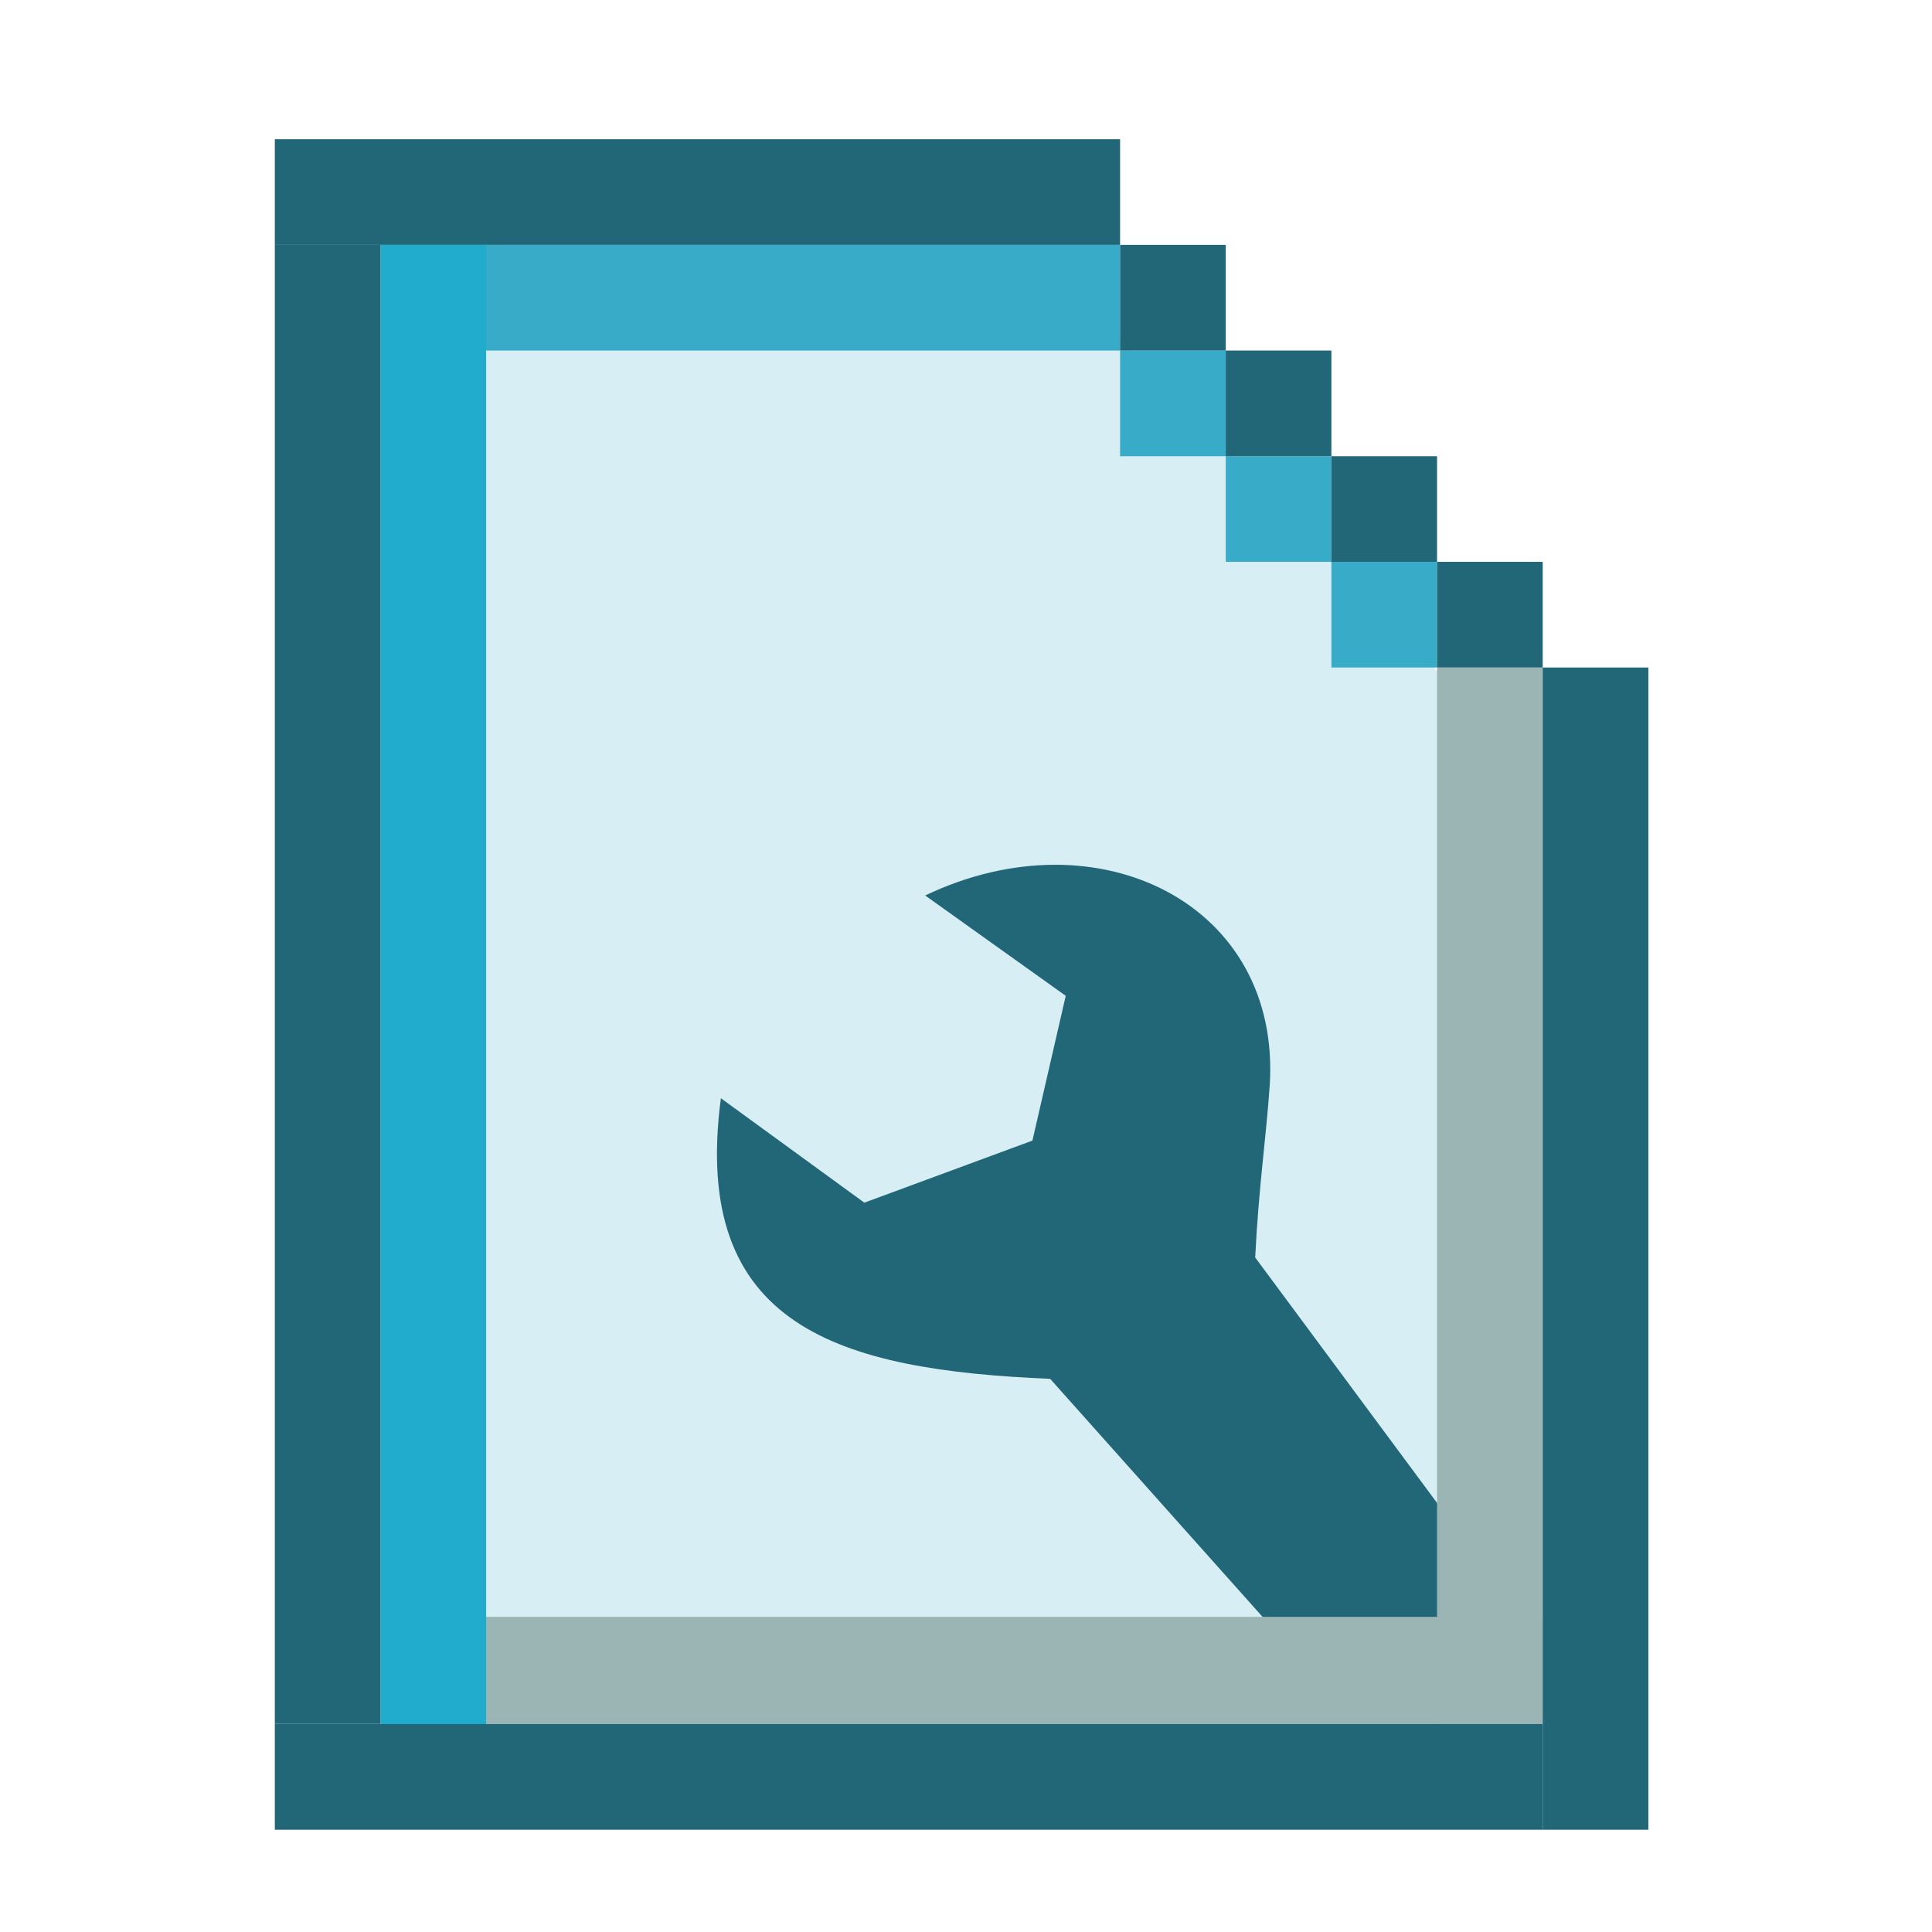 <?xml version="1.0" encoding="UTF-8" standalone="no"?>
<!-- Created with Inkscape (http://www.inkscape.org/) -->

<svg
   xmlns:dc="http://purl.org/dc/elements/1.1/"
   xmlns:cc="http://creativecommons.org/ns#"
   xmlns:rdf="http://www.w3.org/1999/02/22-rdf-syntax-ns#"
   xmlns:svg="http://www.w3.org/2000/svg"
   xmlns="http://www.w3.org/2000/svg"
   xmlns:sodipodi="http://sodipodi.sourceforge.net/DTD/sodipodi-0.dtd"
   xmlns:inkscape="http://www.inkscape.org/namespaces/inkscape"
   width="16"
   height="16"
   id="svg5121"
   version="1.1"
   inkscape:version="0.92.1 r15371"
   sodipodi:docname="document-properties.svg">
  <defs
     id="defs5123" />
  <sodipodi:namedview
     id="base"
     pagecolor="#ffffff"
     bordercolor="#666666"
     borderopacity="1.0"
     inkscape:pageopacity="0.0"
     inkscape:pageshadow="2"
     inkscape:zoom="11.729338"
     inkscape:cx="28.049936"
     inkscape:cy="14.909425"
     inkscape:document-units="px"
     inkscape:current-layer="layer1"
     showgrid="true"
     inkscape:window-width="1914"
     inkscape:window-height="1008"
     inkscape:window-x="0"
     inkscape:window-y="24"
     inkscape:window-maximized="1"
     showguides="true"
     inkscape:guide-bbox="true"
     inkscape:snap-global="true">
    <inkscape:grid
       type="xygrid"
       id="grid816" />
  </sodipodi:namedview>
  <g
     inkscape:label="Capa 1"
     inkscape:groupmode="layer"
     id="layer1"
     transform="translate(0,-1036.362)">
    <path
       style="fill:#d7eef4;fill-opacity:1;fill-rule:evenodd;stroke:none;stroke-width:0.087;stroke-linecap:butt;stroke-linejoin:miter;stroke-miterlimit:4;stroke-dasharray:none;stroke-opacity:1"
       d="m 3.663,1038.93 5.264,-0.123 3.496,3.66 -0.123,7.979 -8.842,-0.206 z"
       id="path892"
       inkscape:connector-curvature="0" />
    <path
       style="fill:#216778;fill-opacity:1;fill-rule:evenodd;stroke:none;stroke-width:0.083;stroke-linecap:butt;stroke-linejoin:miter;stroke-miterlimit:4;stroke-dasharray:none;stroke-opacity:1"
       d="m 7.158,1046.322 -1.188,-0.865 c -0.251,1.899 0.984,2.25 2.727,2.324 L 11,1050.362 l 1.491,-0.757 -2.096,-2.829 c 0.028,-0.577 0.092,-1.006 0.12,-1.421 0.1,-1.505 -1.419,-2.262 -2.853,-1.577 l 1.164,0.831 -0.276,1.199 z"
       id="path890"
       inkscape:connector-curvature="0"
       sodipodi:nodetypes="ccccccscccc" />
    <rect
       style="opacity:1;fill:#9bb4b4;fill-opacity:1;stroke:none;stroke-width:0.092;stroke-linecap:round;stroke-linejoin:round;stroke-miterlimit:4;stroke-dasharray:none;stroke-opacity:1;paint-order:fill markers stroke"
       id="rect833"
       width="9.585"
       height="0.888"
       x="3.191"
       y="1049.752" />
    <rect
       style="opacity:1;fill:#37abc8;fill-opacity:1;stroke:none;stroke-width:0.073;stroke-linecap:round;stroke-linejoin:round;stroke-miterlimit:4;stroke-dasharray:none;stroke-opacity:1;paint-order:fill markers stroke"
       id="rect833-6"
       width="6.085"
       height="0.875"
       x="3.191"
       y="1038.39" />
    <rect
       style="opacity:1;fill:#21abcd;fill-opacity:1;stroke:none;stroke-width:0.107;stroke-linecap:round;stroke-linejoin:round;stroke-miterlimit:4;stroke-dasharray:none;stroke-opacity:1;paint-order:fill markers stroke"
       id="rect833-3"
       width="12.973"
       height="0.875"
       x="1038.39"
       y="-4.026"
       transform="rotate(90)" />
    <rect
       style="opacity:1;fill:#37abc8;fill-opacity:1;stroke:none;stroke-width:0.087;stroke-linecap:round;stroke-linejoin:round;stroke-miterlimit:4;stroke-dasharray:none;stroke-opacity:1;paint-order:fill markers stroke"
       id="rect865"
       width="0.875"
       height="0.875"
       x="9.276"
       y="1039.265" />
    <rect
       style="opacity:1;fill:#37abc8;fill-opacity:1;stroke:none;stroke-width:0.087;stroke-linecap:round;stroke-linejoin:round;stroke-miterlimit:4;stroke-dasharray:none;stroke-opacity:1;paint-order:fill markers stroke"
       id="rect865-7"
       width="0.875"
       height="0.875"
       x="10.151"
       y="1040.14" />
    <rect
       style="opacity:1;fill:#37abc8;fill-opacity:1;stroke:none;stroke-width:0.087;stroke-linecap:round;stroke-linejoin:round;stroke-miterlimit:4;stroke-dasharray:none;stroke-opacity:1;paint-order:fill markers stroke"
       id="rect865-5"
       width="0.875"
       height="0.875"
       x="11.026"
       y="1041.015" />
    <rect
       style="opacity:1;fill:#9bb4b4;fill-opacity:1;stroke:none;stroke-width:0.277;stroke-linecap:round;stroke-linejoin:round;stroke-miterlimit:4;stroke-dasharray:none;stroke-opacity:1;paint-order:fill markers stroke"
       id="rect865-3"
       width="0.875"
       height="8.75"
       x="11.901"
       y="1041.89" />
    <rect
       style="opacity:1;fill:#216778;fill-opacity:1;stroke:none;stroke-width:0.104;stroke-linecap:round;stroke-linejoin:round;stroke-miterlimit:4;stroke-dasharray:none;stroke-opacity:1;paint-order:fill markers stroke"
       id="rect833-3-3"
       width="12.25"
       height="0.875"
       x="1038.389"
       y="-3.151"
       transform="rotate(90)" />
    <rect
       style="opacity:1;fill:#216778;fill-opacity:1;stroke:none;stroke-width:0.096;stroke-linecap:round;stroke-linejoin:round;stroke-miterlimit:4;stroke-dasharray:none;stroke-opacity:1;paint-order:fill markers stroke"
       id="rect833-3-3-6"
       width="10.5"
       height="0.875"
       x="-12.776"
       y="1050.64"
       transform="scale(-1,1)" />
    <rect
       style="opacity:1;fill:#216778;fill-opacity:1;stroke:none;stroke-width:0.092;stroke-linecap:round;stroke-linejoin:round;stroke-miterlimit:4;stroke-dasharray:none;stroke-opacity:1;paint-order:fill markers stroke"
       id="rect833-3-3-6-7"
       width="9.625"
       height="0.875"
       x="1041.89"
       y="-13.651"
       transform="rotate(90)" />
    <rect
       style="opacity:1;fill:#216778;fill-opacity:1;stroke:none;stroke-width:0.087;stroke-linecap:round;stroke-linejoin:round;stroke-miterlimit:4;stroke-dasharray:none;stroke-opacity:1;paint-order:fill markers stroke"
       id="rect865-5-5"
       width="0.875"
       height="0.875"
       x="11.901"
       y="1041.015" />
    <rect
       style="opacity:1;fill:#216778;fill-opacity:1;stroke:none;stroke-width:0.087;stroke-linecap:round;stroke-linejoin:round;stroke-miterlimit:4;stroke-dasharray:none;stroke-opacity:1;paint-order:fill markers stroke"
       id="rect865-5-3"
       width="0.875"
       height="0.875"
       x="11.026"
       y="1040.14" />
    <rect
       style="opacity:1;fill:#216778;fill-opacity:1;stroke:none;stroke-width:0.087;stroke-linecap:round;stroke-linejoin:round;stroke-miterlimit:4;stroke-dasharray:none;stroke-opacity:1;paint-order:fill markers stroke"
       id="rect865-5-56"
       width="0.875"
       height="0.875"
       x="10.151"
       y="1039.265" />
    <rect
       style="opacity:1;fill:#216778;fill-opacity:1;stroke:none;stroke-width:0.087;stroke-linecap:round;stroke-linejoin:round;stroke-miterlimit:4;stroke-dasharray:none;stroke-opacity:1;paint-order:fill markers stroke"
       id="rect865-5-2"
       width="0.875"
       height="0.875"
       x="9.276"
       y="1038.39" />
    <rect
       style="opacity:1;fill:#216778;fill-opacity:1;stroke:none;stroke-width:0.078;stroke-linecap:round;stroke-linejoin:round;stroke-miterlimit:4;stroke-dasharray:none;stroke-opacity:1;paint-order:fill markers stroke"
       id="rect833-3-3-6-9"
       width="7"
       height="0.875"
       x="-9.276"
       y="1037.515"
       transform="scale(-1,1)" />
  </g>
</svg>
